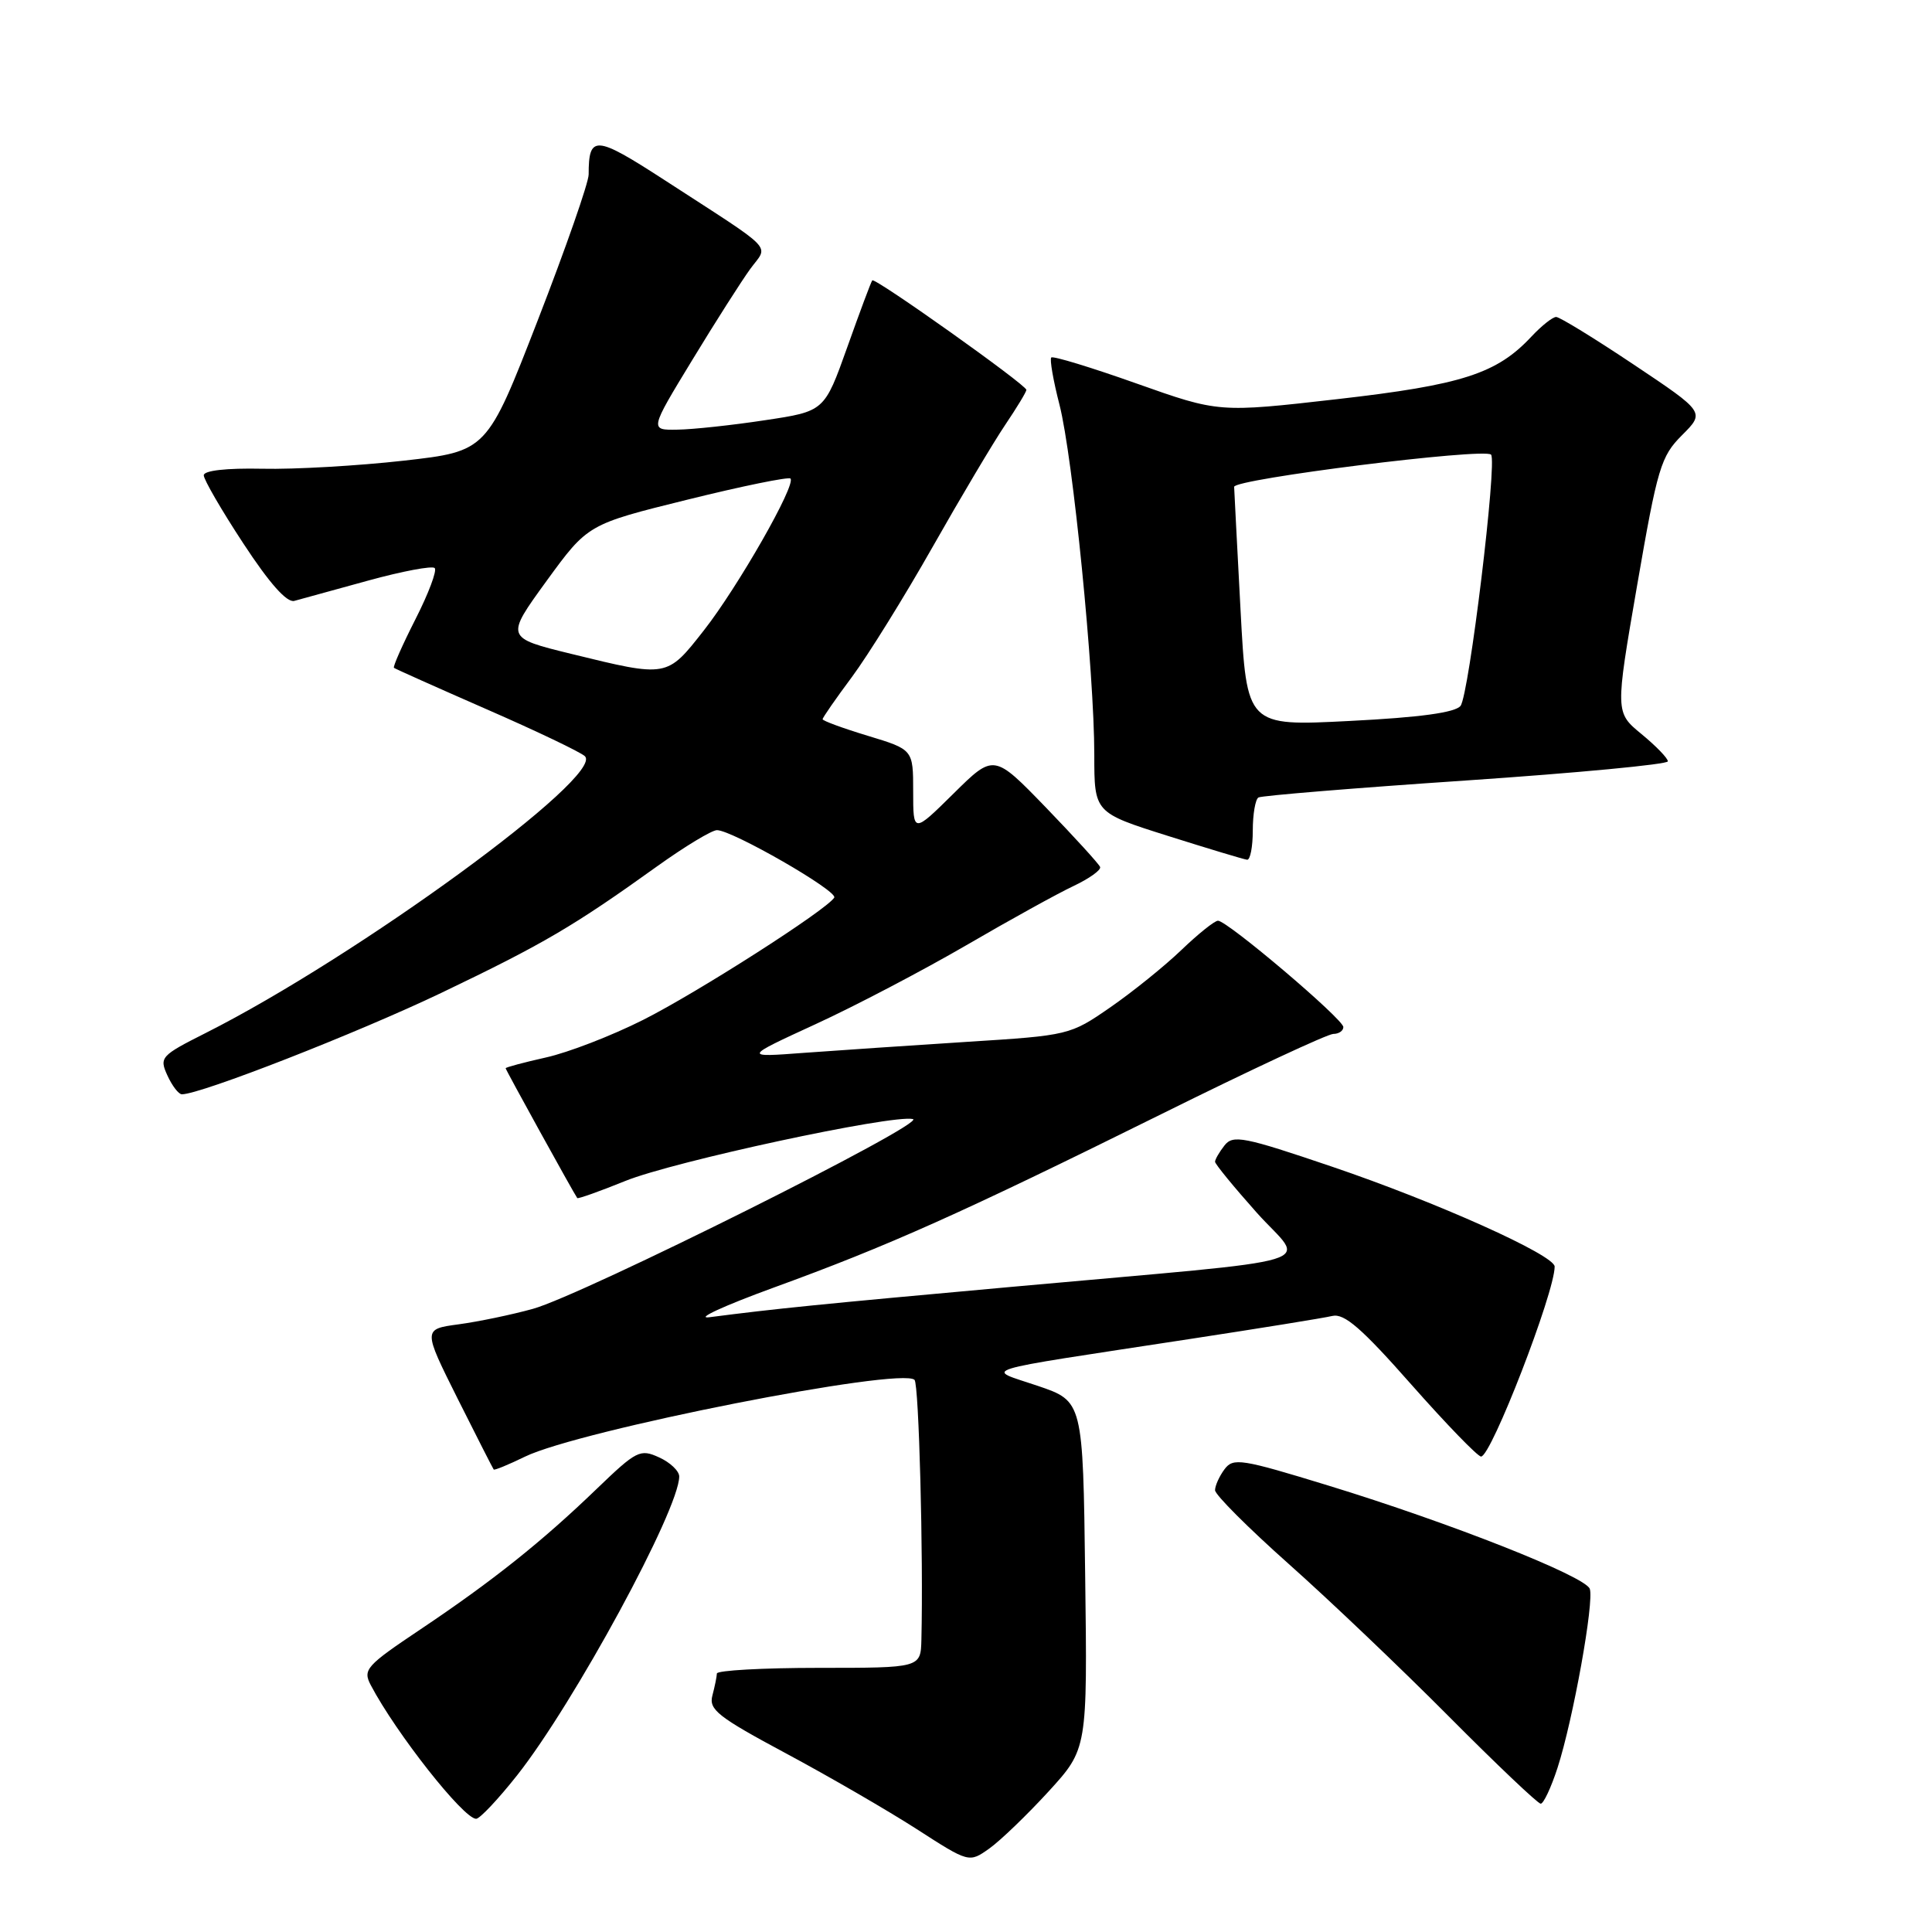 <?xml version="1.0" encoding="UTF-8" standalone="no"?>
<!DOCTYPE svg PUBLIC "-//W3C//DTD SVG 1.1//EN" "http://www.w3.org/Graphics/SVG/1.1/DTD/svg11.dtd" >
<svg xmlns="http://www.w3.org/2000/svg" xmlns:xlink="http://www.w3.org/1999/xlink" version="1.1" viewBox="0 0 256 256">
 <g >
 <path fill="currentColor"
d=" M 138.94 237.38 C 144.09 231.74 144.09 231.74 143.79 208.70 C 143.50 185.67 143.50 185.67 137.50 183.63 C 130.53 181.26 128.49 181.89 157.50 177.45 C 166.85 176.02 175.42 174.64 176.54 174.37 C 178.12 174.00 180.43 176.00 187.00 183.45 C 191.64 188.70 195.80 193.00 196.25 193.00 C 197.59 193.00 206.00 171.28 206.00 167.83 C 206.00 166.31 190.36 159.29 176.50 154.59 C 164.78 150.61 163.38 150.34 162.25 151.78 C 161.56 152.66 161.00 153.63 161.00 153.94 C 161.01 154.25 163.49 157.28 166.52 160.68 C 172.95 167.88 177.14 166.61 134.00 170.52 C 108.25 172.85 102.83 173.40 94.00 174.54 C 92.08 174.79 95.90 173.03 102.50 170.62 C 117.72 165.08 127.29 160.80 153.92 147.61 C 165.69 141.77 175.93 137.00 176.67 137.00 C 177.40 137.00 178.00 136.59 178.00 136.09 C 178.00 135.04 162.63 122.00 161.39 122.00 C 160.94 122.00 158.76 123.75 156.54 125.88 C 154.32 128.01 150.08 131.43 147.13 133.47 C 141.80 137.16 141.63 137.20 128.13 138.05 C 120.63 138.53 110.90 139.19 106.50 139.51 C 98.50 140.11 98.50 140.11 108.04 135.72 C 113.29 133.31 122.29 128.59 128.04 125.25 C 133.79 121.90 140.20 118.36 142.27 117.39 C 144.34 116.41 145.92 115.28 145.77 114.88 C 145.62 114.48 142.39 110.94 138.60 107.01 C 131.69 99.87 131.69 99.87 126.35 105.15 C 121.00 110.43 121.00 110.43 121.00 104.87 C 121.00 99.32 121.00 99.32 115.00 97.50 C 111.70 96.50 109.00 95.51 109.00 95.30 C 109.00 95.09 110.75 92.57 112.88 89.71 C 115.01 86.84 119.82 79.10 123.56 72.50 C 127.30 65.90 131.63 58.62 133.18 56.32 C 134.73 54.02 136.00 51.93 136.00 51.66 C 136.00 51.00 115.92 36.73 115.58 37.15 C 115.42 37.34 113.93 41.33 112.27 46.00 C 109.24 54.50 109.24 54.50 101.37 55.68 C 97.04 56.34 91.83 56.90 89.79 56.93 C 86.07 57.00 86.07 57.00 91.70 47.75 C 94.79 42.66 98.27 37.21 99.41 35.64 C 101.83 32.32 103.08 33.61 87.96 23.80 C 78.88 17.92 78.00 17.86 78.00 23.12 C 78.00 24.19 74.97 32.88 71.26 42.43 C 64.52 59.79 64.52 59.79 53.51 61.04 C 47.45 61.72 39.01 62.21 34.75 62.11 C 29.98 62.01 27.00 62.35 27.00 62.98 C 27.00 63.55 29.36 67.62 32.25 72.02 C 35.71 77.30 38.01 79.89 39.00 79.62 C 39.83 79.39 44.21 78.19 48.75 76.94 C 53.29 75.69 57.28 74.94 57.60 75.27 C 57.93 75.60 56.78 78.65 55.05 82.05 C 53.32 85.46 52.04 88.35 52.20 88.49 C 52.37 88.63 57.90 91.10 64.50 93.99 C 71.10 96.87 76.95 99.67 77.50 100.20 C 80.17 102.79 47.41 126.71 27.27 136.87 C 21.30 139.88 21.09 140.11 22.18 142.50 C 22.81 143.88 23.67 145.00 24.10 145.00 C 26.59 145.00 47.38 136.87 58.50 131.55 C 71.99 125.09 76.00 122.74 87.13 114.75 C 90.78 112.14 94.32 110.00 95.00 110.00 C 97.02 110.00 111.07 118.08 110.54 118.94 C 109.53 120.57 92.40 131.53 85.20 135.15 C 81.07 137.23 75.28 139.47 72.34 140.12 C 69.40 140.78 67.00 141.42 67.00 141.55 C 67.00 141.75 76.00 158.07 76.49 158.75 C 76.58 158.88 79.44 157.87 82.84 156.49 C 89.18 153.91 118.20 147.66 120.96 148.28 C 123.00 148.73 77.18 171.62 70.61 173.43 C 67.80 174.21 63.37 175.13 60.77 175.48 C 56.04 176.12 56.04 176.12 60.63 185.31 C 63.16 190.36 65.32 194.60 65.42 194.72 C 65.52 194.84 67.38 194.08 69.55 193.02 C 76.75 189.51 119.40 181.10 121.18 182.84 C 121.76 183.41 122.36 206.12 122.09 217.25 C 122.00 221.00 122.00 221.00 108.50 221.00 C 101.08 221.00 94.99 221.34 94.99 221.75 C 94.98 222.16 94.71 223.47 94.40 224.65 C 93.89 226.53 95.11 227.49 104.16 232.34 C 109.85 235.39 117.63 239.90 121.46 242.36 C 128.41 246.84 128.41 246.84 131.10 244.93 C 132.57 243.88 136.10 240.48 138.94 237.38 Z  M 68.51 235.25 C 76.07 225.68 90.00 200.01 90.00 195.64 C 90.00 194.92 88.80 193.77 87.33 193.11 C 84.82 191.96 84.34 192.21 79.08 197.27 C 71.79 204.30 65.27 209.49 55.74 215.88 C 48.51 220.72 48.05 221.23 49.13 223.29 C 52.48 229.66 61.42 241.00 63.09 241.00 C 63.57 241.00 66.01 238.41 68.51 235.25 Z  M 206.38 234.25 C 208.45 227.85 211.27 212.16 210.65 210.52 C 210.00 208.84 192.13 201.78 176.00 196.84 C 164.45 193.30 163.41 193.13 162.25 194.69 C 161.56 195.62 161.00 196.87 161.00 197.46 C 161.00 198.06 165.39 202.45 170.75 207.22 C 176.11 211.98 185.67 221.09 191.98 227.44 C 198.30 233.80 203.78 239.00 204.15 239.00 C 204.53 239.00 205.53 236.86 206.38 234.25 Z  M 166.00 110.06 C 166.00 107.89 166.34 105.92 166.75 105.67 C 167.16 105.43 179.54 104.41 194.25 103.42 C 208.96 102.42 221.00 101.28 221.00 100.88 C 221.00 100.47 219.43 98.85 217.51 97.27 C 214.02 94.40 214.02 94.40 216.93 77.55 C 219.63 61.93 220.07 60.47 222.88 57.66 C 225.92 54.62 225.92 54.62 216.48 48.31 C 211.29 44.84 206.66 42.00 206.20 42.00 C 205.73 42.00 204.26 43.17 202.92 44.60 C 198.33 49.52 193.74 51.00 177.19 52.89 C 161.50 54.68 161.50 54.68 150.61 50.82 C 144.61 48.69 139.53 47.14 139.30 47.37 C 139.07 47.59 139.56 50.42 140.39 53.64 C 142.16 60.55 145.00 89.09 145.00 100.03 C 145.00 107.68 145.00 107.68 154.75 110.76 C 160.11 112.45 164.84 113.88 165.25 113.92 C 165.66 113.96 166.00 112.23 166.00 110.06 Z  M 75.73 86.65 C 66.96 84.50 66.96 84.50 72.42 76.98 C 77.89 69.47 77.89 69.47 91.08 66.21 C 98.34 64.41 104.49 63.16 104.74 63.41 C 105.53 64.20 97.77 77.79 93.25 83.55 C 88.35 89.79 88.47 89.77 75.73 86.65 Z  M 164.38 80.87 C 163.93 72.41 163.55 65.05 163.53 64.51 C 163.50 63.47 196.65 59.32 197.57 60.24 C 198.42 61.09 194.65 92.11 193.53 93.53 C 192.83 94.42 188.18 95.06 178.85 95.53 C 165.20 96.23 165.20 96.23 164.38 80.87 Z "/>
</g>
</svg>